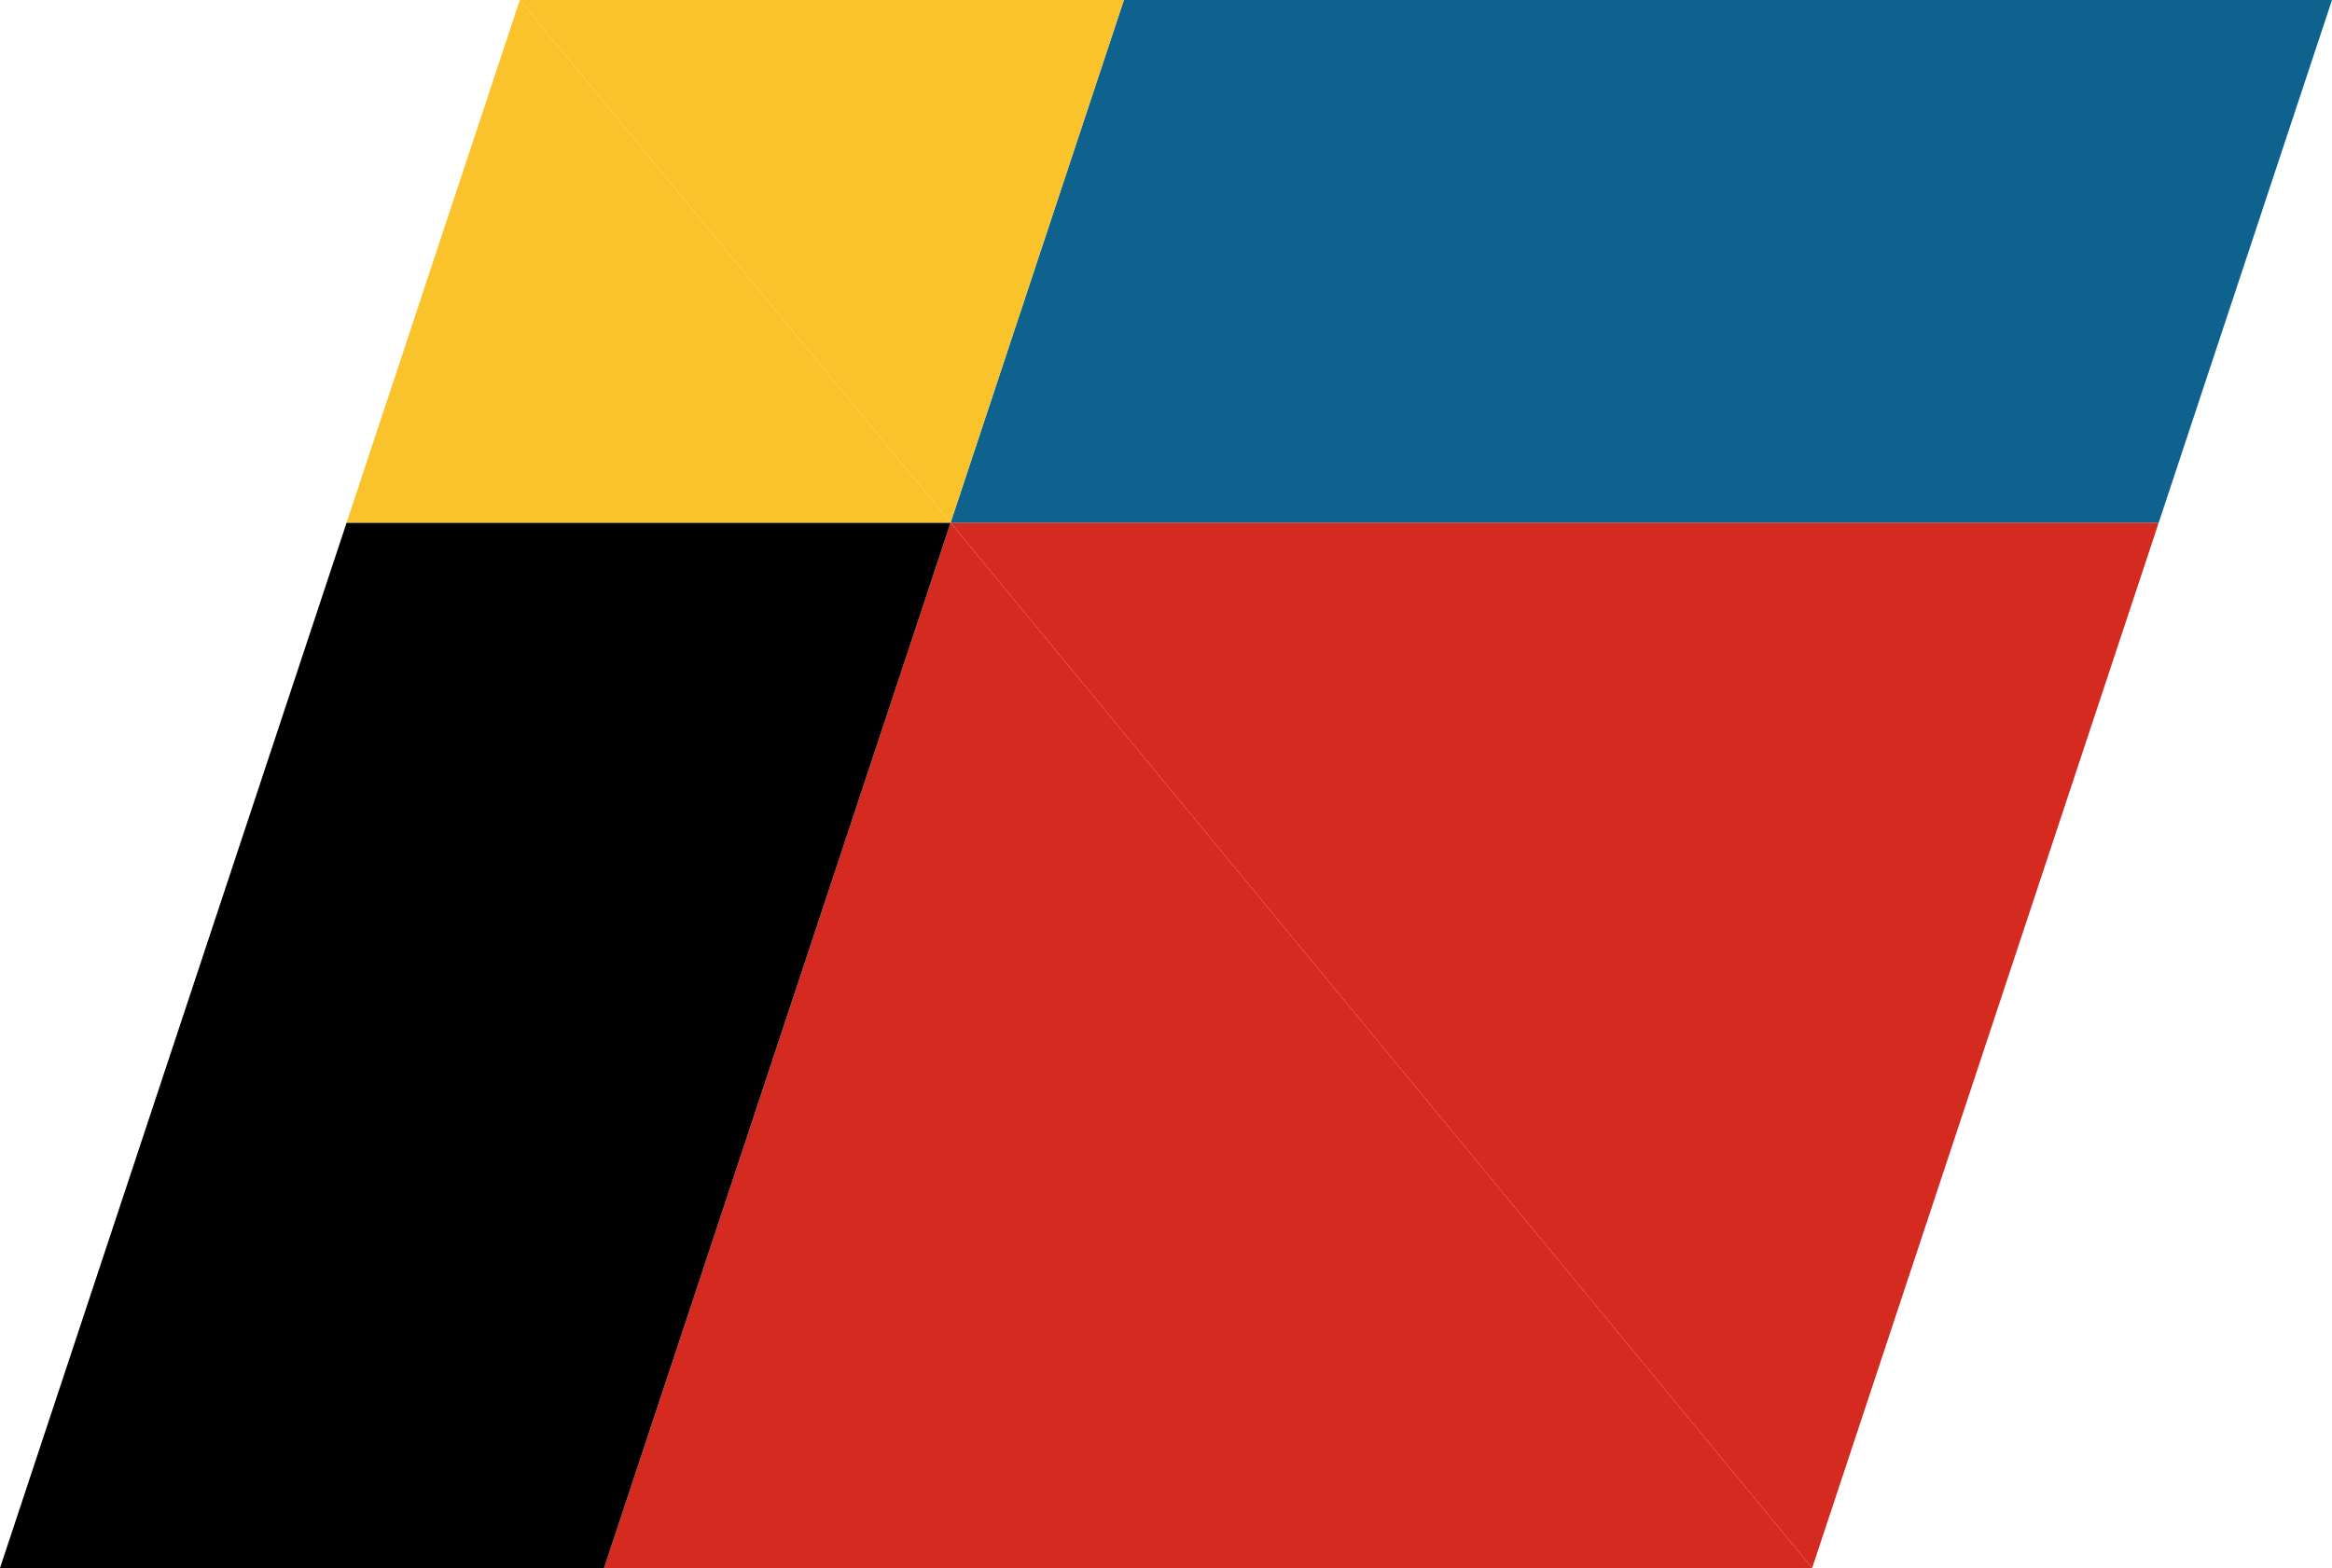 <svg xmlns="http://www.w3.org/2000/svg" viewBox="0 0 350 235.34" preserveAspectRatio="xMidYMid meet" role="img">
  <title>Proposition 43 figure</title>
  <polygon class="fill-red" data-name="tri-red-top" points="271.98,235.34 142.67,78.45 323.99,78.45 " style="fill:#d42a20;fill-opacity:1;stroke-opacity:0;"/>
  <polygon class="fill-red" data-name="tri-red-bottom" points="90.66,235.34 142.67,78.45 271.98,235.34 " style="fill:#d42a20;fill-opacity:1;stroke-opacity:0;"/>
  <polygon class="fill-blue" data-name="par-blue" points="350,0 323.99,78.45 142.67,78.45 168.68,0 " style="fill:#0e638e;fill-opacity:1;stroke-opacity:0;"/>
  <polygon class="fill-black" data-name="par-black" points="0,235.34 90.66,235.34 142.67,78.45 52.02,78.45 " style="fill:#000000;fill-opacity:1;stroke-opacity:0;"/>
  <polygon class="fill-yellow" data-name="tri-yellow-bottom" points="52.02,78.45 78.02,0 142.67,78.45 " style="fill:#fac22b;fill-opacity:1;stroke-opacity:0;"/>
  <polygon class="fill-yellow" data-name="tri-yellow-top" points="168.68,0 78.02,0 142.67,78.45 " style="fill:#fac22b;fill-opacity:1;stroke-opacity:0;"/>
</svg>